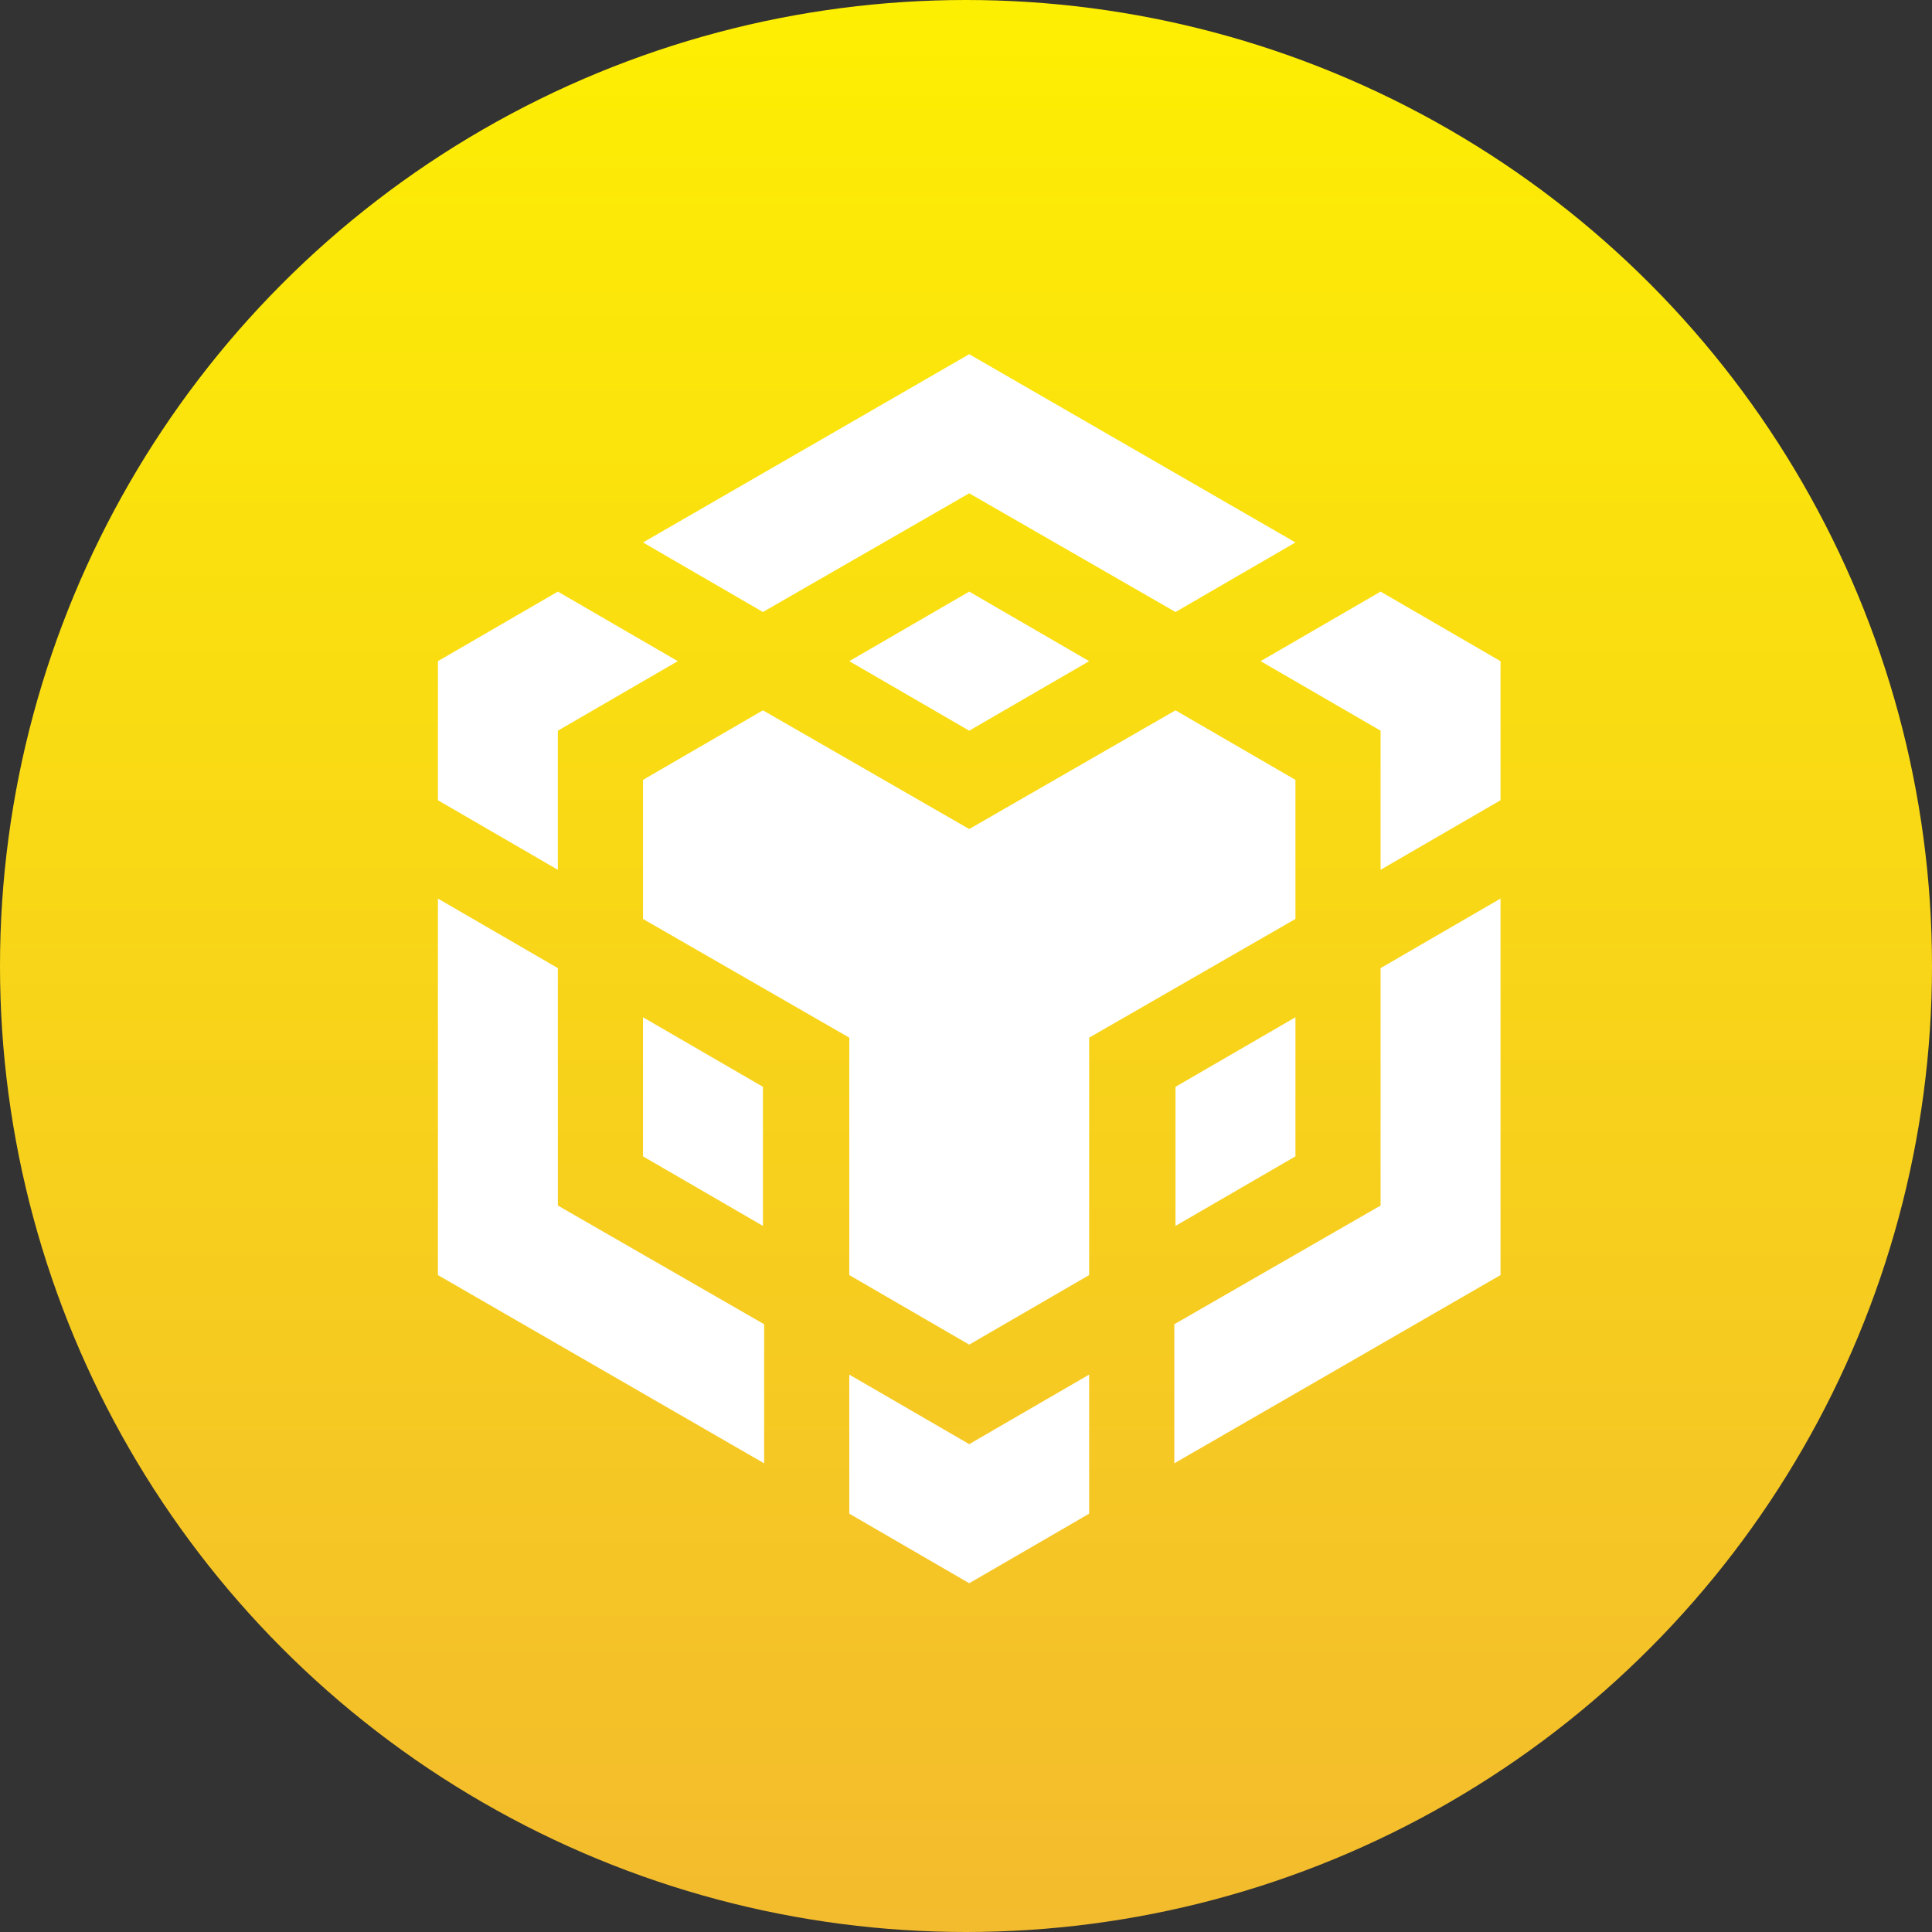 <svg width="300" height="300" viewBox="0 0 300 300" fill="none" xmlns="http://www.w3.org/2000/svg">
<rect x="0" y="0" width="300" height="300" fill="#333333" stroke="none"/>
<circle cx="150" cy="150" r="150" fill="url(#paint0_linear_1721_57557)"/>
<path d="M99.846 84.232L150.5 55L201.154 84.232L182.531 95.031L150.5 76.598L118.469 95.031L99.846 84.232ZM201.154 121.097L182.531 110.298L150.5 128.731L118.469 110.298L99.846 121.097V142.695L131.877 161.128V197.993L150.5 208.792L169.123 197.993V161.128L201.154 142.695V121.097ZM201.154 179.56V157.962L182.531 168.761V190.359L201.154 179.56ZM214.377 187.194L182.346 205.627V227.224L233 197.993V139.53L214.377 150.329V187.194ZM195.754 102.664L214.377 113.463V135.061L233 124.262V102.664L214.377 91.865L195.754 102.664ZM131.877 213.447V235.044L150.5 245.843L169.123 235.044V213.447L150.5 224.245L131.877 213.447ZM99.846 179.56L118.469 190.359V168.761L99.846 157.962V179.56ZM131.877 102.664L150.5 113.463L169.123 102.664L150.5 91.865L131.877 102.664ZM86.623 113.463L105.246 102.664L86.623 91.865L68 102.664V124.262L86.623 135.061V113.463ZM86.623 150.329L68 139.53V197.993L118.654 227.224V205.627L86.623 187.194V150.329Z" fill="white"/>
<defs>
<linearGradient id="paint0_linear_1721_57557" x1="150" y1="0" x2="150" y2="300" gradientUnits="userSpaceOnUse">
<stop stop-color="#FDEF02"/>
<stop offset="1" stop-color="#F3BB2E"/>
</linearGradient>
</defs>
</svg>
